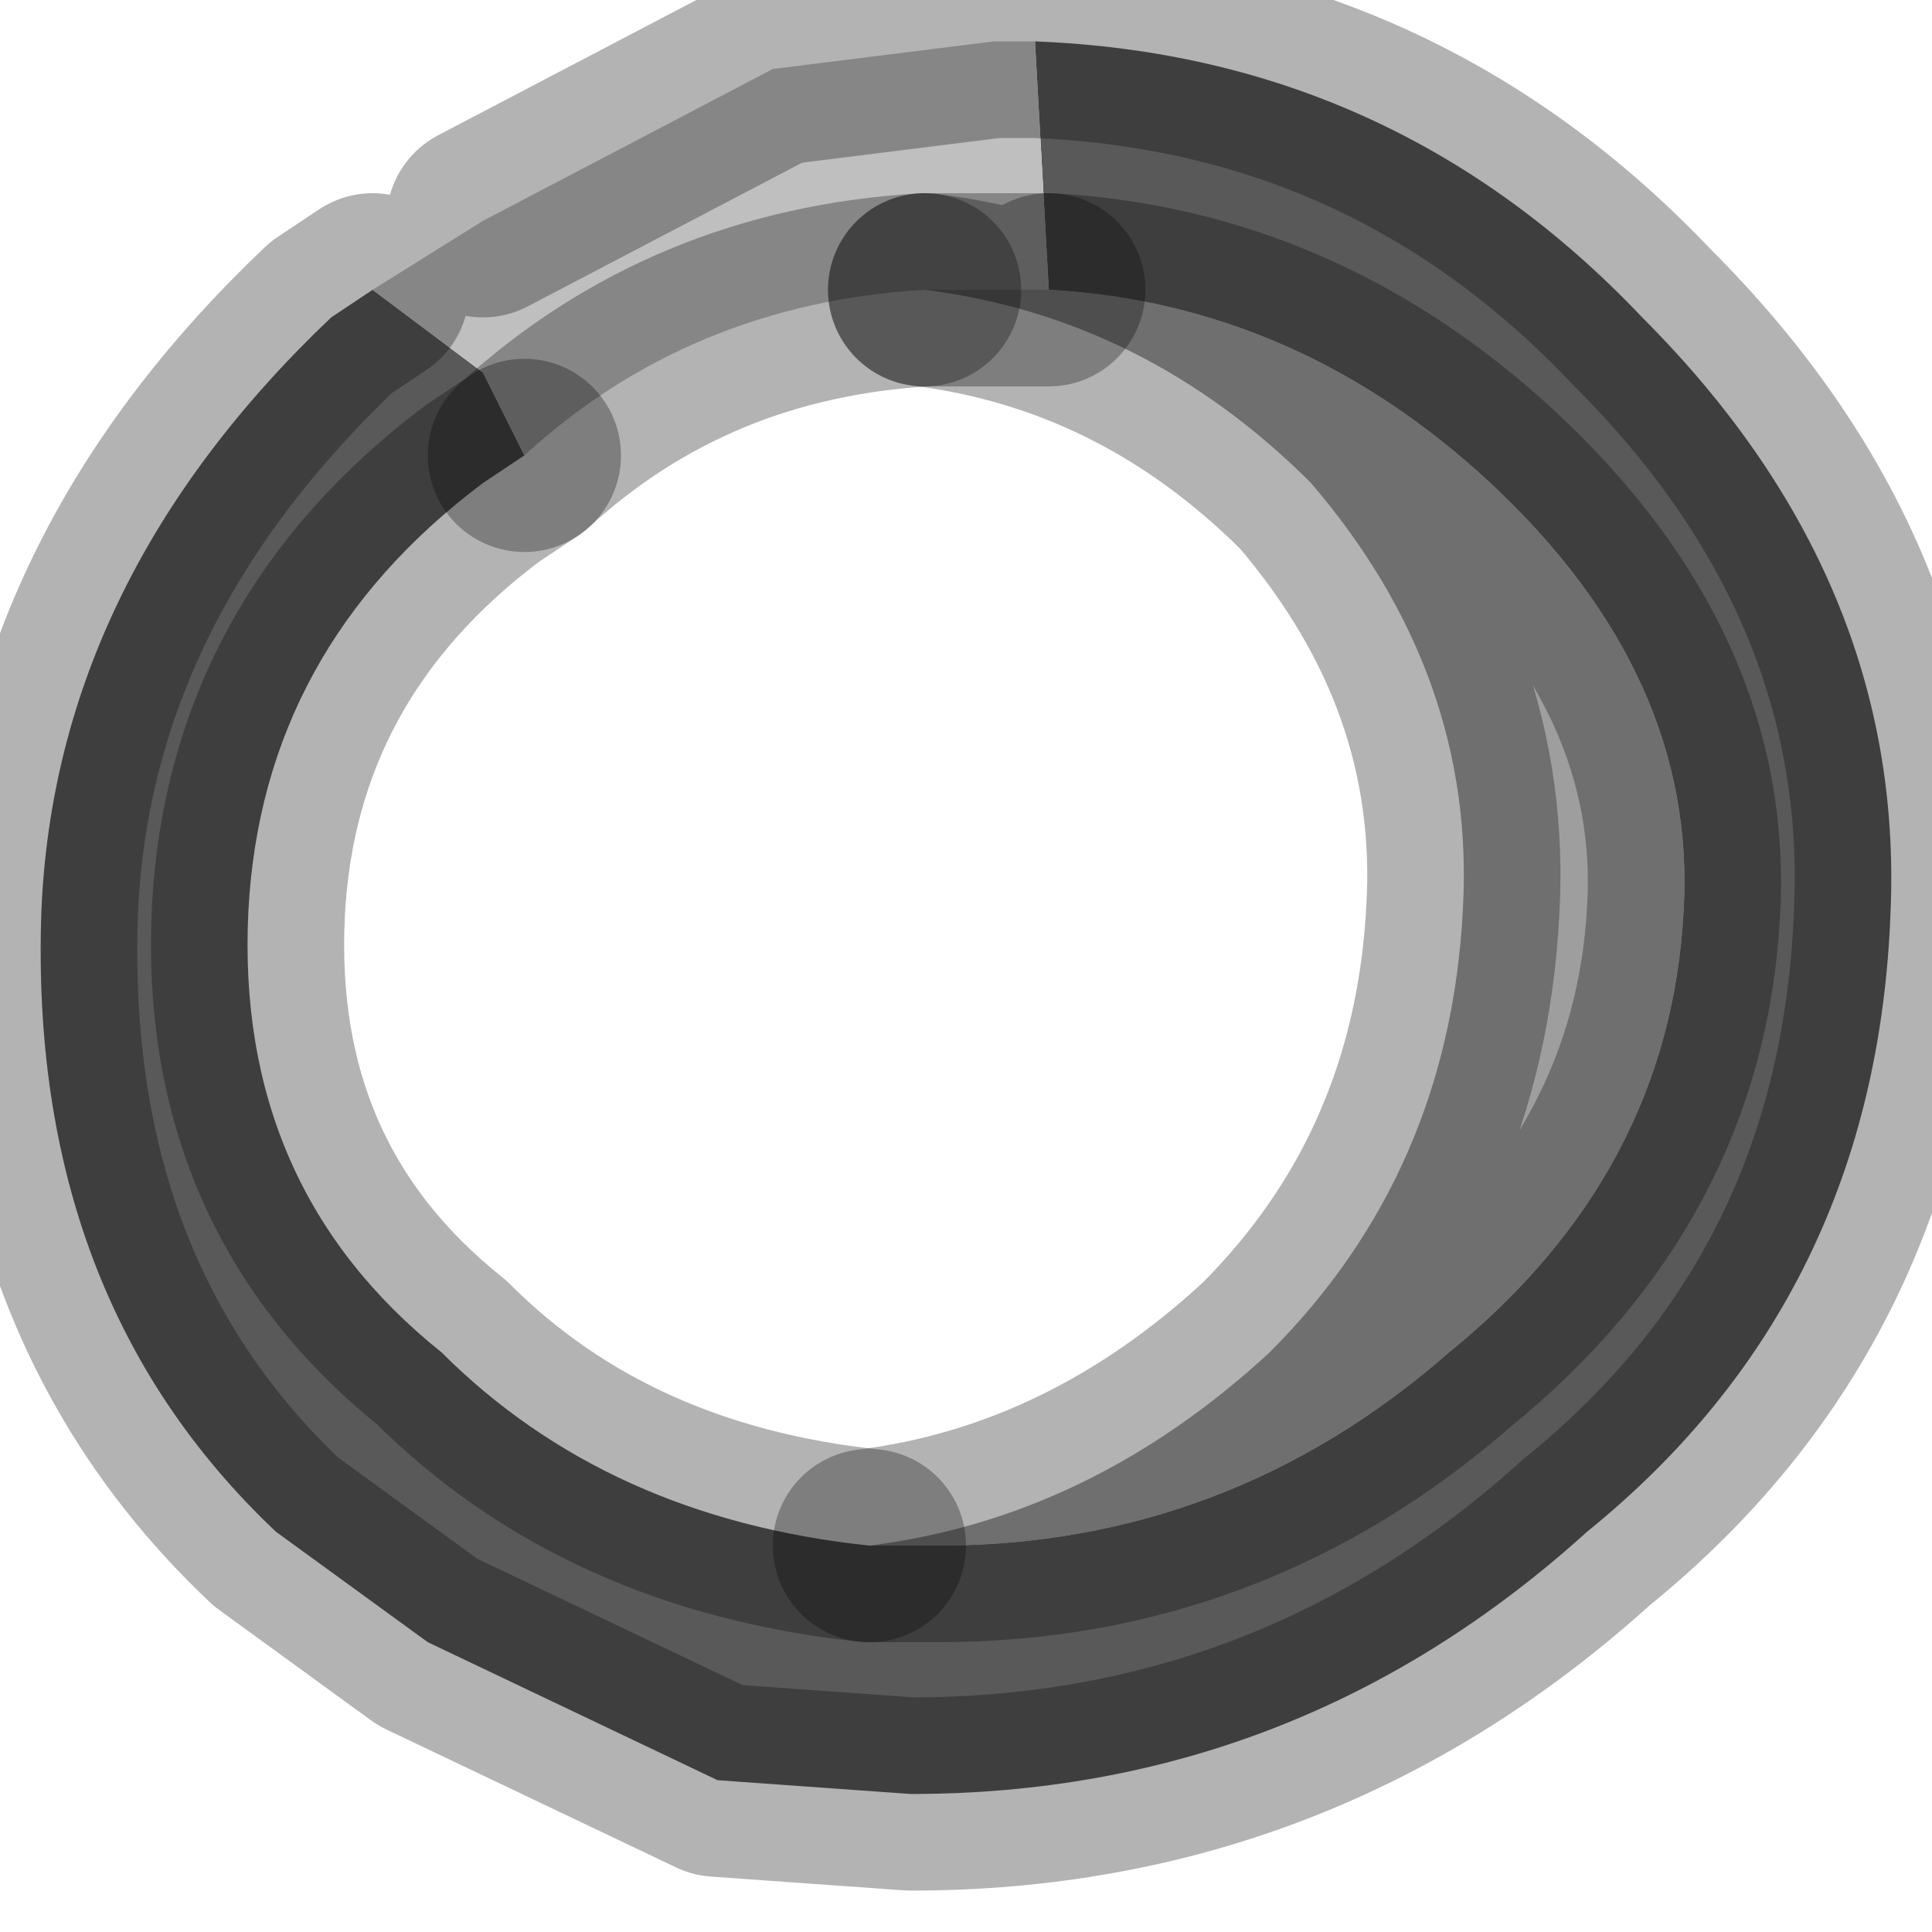 <?xml version="1.0" encoding="utf-8"?>
<svg version="1.1" id="Layer_1"
xmlns="http://www.w3.org/2000/svg"
xmlns:xlink="http://www.w3.org/1999/xlink"
width="7px" height="7px"
xml:space="preserve">
<g id="PathID_587" transform="matrix(1, 0, 0, 1, 3.5, 3.35)">
<path style="fill:#3F3F3F;fill-opacity:0.502" d="M1.9 -1.6Q2.65 -0.9 2.6 -0.05Q2.55 0.9 1.75 1.55Q0.95 2.25 -0.1 2.25L-0.35 2.25Q0.45 2.15 1.1 1.55Q1.75 0.9 1.8 -0.05Q1.85 -0.9 1.25 -1.6Q0.65 -2.2 -0.15 -2.3L0.1 -2.3L0.3 -2.3Q1.2 -2.25 1.9 -1.6" />
<path style="fill:#595959;fill-opacity:1" d="M-1.75 -2L-1.6 -1.7L-1.75 -1.6Q-2.55 -1 -2.6 -0.05Q-2.65 0.95 -1.9 1.55Q-1.3 2.15 -0.35 2.25L-0.1 2.25Q0.95 2.25 1.75 1.55Q2.55 0.9 2.6 -0.05Q2.65 -0.9 1.9 -1.6Q1.2 -2.25 0.3 -2.3L0.25 -3.2Q1.55 -3.15 2.45 -2.2Q3.4 -1.25 3.35 -0.05Q3.3 1.35 2.25 2.2Q1.2 3.15 -0.2 3.15L-0.9 3.1L-1.95 2.6L-2.5 2.2Q-3.4 1.35 -3.35 -0.05Q-3.3 -1.25 -2.3 -2.2L-2.15 -2.3L-1.75 -2" />
<path style="fill:#BFBFBF;fill-opacity:1" d="M-1.6 -1.7L-1.75 -2L-2.15 -2.3L-1.75 -2.55L-0.7 -3.1L0.1 -3.2L0.25 -3.2L0.3 -2.3L0.1 -2.3L-0.15 -2.3Q-1 -2.25 -1.6 -1.7" />
<path style="fill:none;stroke-width:0.7;stroke-linecap:round;stroke-linejoin:round;stroke-miterlimit:3;stroke:#000000;stroke-opacity:0.298" d="M-1.75 -2.55L-0.7 -3.1L0.1 -3.2L0.25 -3.2Q1.55 -3.15 2.45 -2.2Q3.4 -1.25 3.35 -0.05Q3.3 1.35 2.25 2.2Q1.2 3.15 -0.2 3.15L-0.9 3.1L-1.95 2.6L-2.5 2.2Q-3.4 1.35 -3.35 -0.05Q-3.3 -1.25 -2.3 -2.2L-2.15 -2.3" />
<path style="fill:none;stroke-width:0.7;stroke-linecap:round;stroke-linejoin:round;stroke-miterlimit:3;stroke:#000000;stroke-opacity:0.298" d="M-0.15 -2.3L0.1 -2.3L0.3 -2.3" />
<path style="fill:none;stroke-width:0.7;stroke-linecap:round;stroke-linejoin:round;stroke-miterlimit:3;stroke:#000000;stroke-opacity:0.298" d="M-0.15 -2.3Q0.65 -2.2 1.25 -1.6Q1.85 -0.9 1.8 -0.05Q1.75 0.9 1.1 1.55Q0.45 2.15 -0.35 2.25L-0.1 2.25Q0.95 2.25 1.75 1.55Q2.55 0.9 2.6 -0.05Q2.65 -0.9 1.9 -1.6Q1.2 -2.25 0.3 -2.3" />
<path style="fill:none;stroke-width:0.7;stroke-linecap:round;stroke-linejoin:round;stroke-miterlimit:3;stroke:#000000;stroke-opacity:0.298" d="M-1.6 -1.7Q-1 -2.25 -0.15 -2.3" />
<path style="fill:none;stroke-width:0.7;stroke-linecap:round;stroke-linejoin:round;stroke-miterlimit:3;stroke:#000000;stroke-opacity:0.298" d="M-0.35 2.25Q-1.3 2.15 -1.9 1.55Q-2.65 0.95 -2.6 -0.05Q-2.55 -1 -1.75 -1.6L-1.6 -1.7" />
</g>
</svg>
